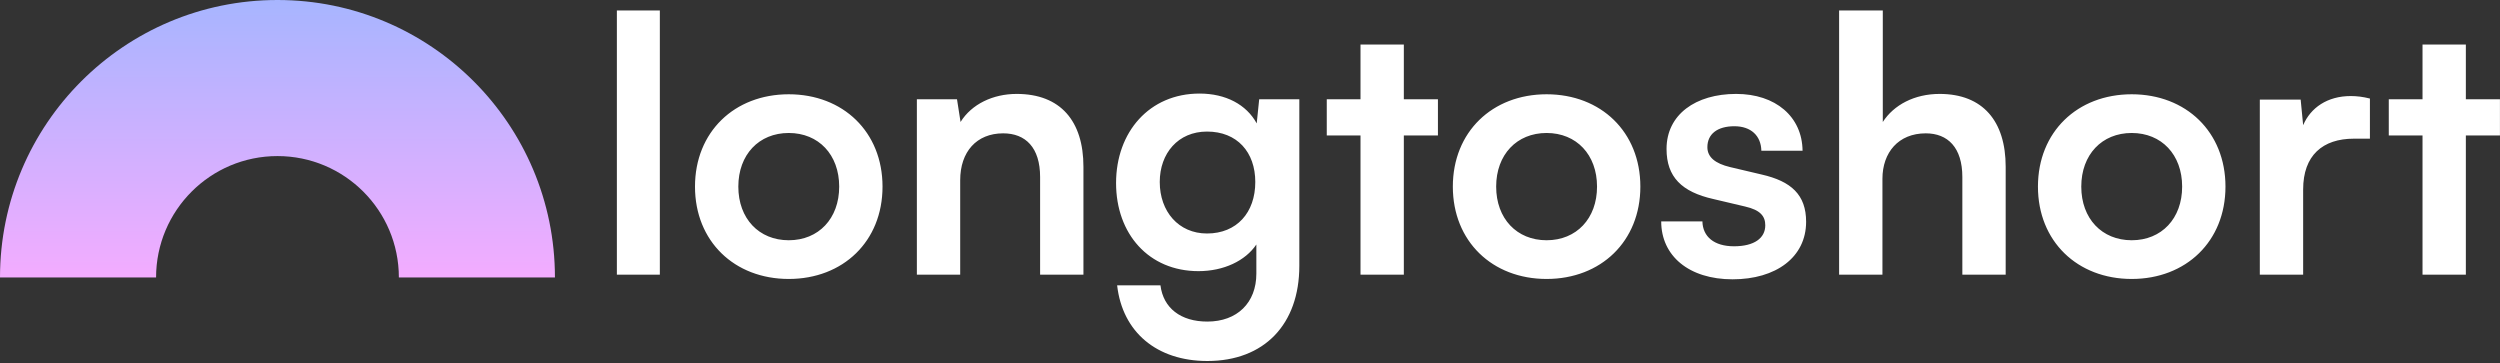 <svg width="901" height="131" viewBox="0 0 901 131" fill="none" xmlns="http://www.w3.org/2000/svg">
<rect x="0" y="0" width="901" height="131" fill="#333333" stroke="none"/>
<path d="M237.808 99H222.32V3.768H237.808V99ZM250.477 67.256C250.477 47.544 264.685 33.976 284.269 33.976C303.853 33.976 318.061 47.544 318.061 67.256C318.061 86.968 303.853 100.536 284.269 100.536C264.685 100.536 250.477 86.968 250.477 67.256ZM266.093 67.256C266.093 78.776 273.517 86.584 284.269 86.584C295.021 86.584 302.445 78.776 302.445 67.256C302.445 55.736 295.021 47.928 284.269 47.928C273.517 47.928 266.093 55.736 266.093 67.256ZM346.055 99H330.439V35.768H344.903L346.183 43.96C350.151 37.56 357.831 33.848 366.407 33.848C382.279 33.848 390.471 43.704 390.471 60.088V99H374.855V63.8C374.855 53.176 369.607 48.056 361.543 48.056C351.943 48.056 346.055 54.712 346.055 64.952V99ZM402.23 65.976C402.23 47.544 414.262 33.72 432.31 33.72C441.782 33.72 449.206 37.688 452.918 44.472L453.814 35.768H468.278V95.8C468.278 116.92 455.606 130.104 435.126 130.104C416.95 130.104 404.534 119.736 402.614 102.84H418.23C419.254 111.032 425.526 115.896 435.126 115.896C445.878 115.896 452.79 109.112 452.79 98.616V88.12C448.822 94.008 441.014 97.72 431.926 97.72C414.006 97.72 402.23 84.28 402.23 65.976ZM417.974 65.592C417.974 76.216 424.758 84.152 434.998 84.152C445.75 84.152 452.406 76.6 452.406 65.592C452.406 54.84 445.878 47.416 434.998 47.416C424.63 47.416 417.974 55.224 417.974 65.592ZM505.943 99H490.327V48.824H478.167V35.768H490.327V16.056H505.943V35.768H518.231V48.824H505.943V99ZM523.602 67.256C523.602 47.544 537.81 33.976 557.394 33.976C576.978 33.976 591.186 47.544 591.186 67.256C591.186 86.968 576.978 100.536 557.394 100.536C537.81 100.536 523.602 86.968 523.602 67.256ZM539.218 67.256C539.218 78.776 546.642 86.584 557.394 86.584C568.146 86.584 575.57 78.776 575.57 67.256C575.57 55.736 568.146 47.928 557.394 47.928C546.642 47.928 539.218 55.736 539.218 67.256ZM598.7 79.8H613.548C613.676 85.304 617.772 88.76 624.94 88.76C632.236 88.76 636.204 85.816 636.204 81.208C636.204 78.008 634.54 75.704 628.908 74.424L617.516 71.736C606.124 69.176 600.62 63.8 600.62 53.688C600.62 41.272 611.116 33.848 625.708 33.848C639.916 33.848 649.516 42.04 649.644 54.328H634.796C634.668 48.952 631.084 45.496 625.068 45.496C618.924 45.496 615.34 48.312 615.34 53.048C615.34 56.632 618.156 58.936 623.532 60.216L634.924 62.904C645.548 65.336 650.924 70.2 650.924 79.928C650.924 92.728 640.044 100.664 624.428 100.664C608.684 100.664 598.7 92.216 598.7 79.8ZM678.43 99H662.814V3.768H678.558V43.96C682.526 37.816 689.95 33.848 699.038 33.848C714.654 33.848 722.846 43.704 722.846 60.088V99H707.23V63.8C707.23 53.176 701.982 48.056 694.046 48.056C684.19 48.056 678.43 54.968 678.43 64.44V99ZM734.477 67.256C734.477 47.544 748.685 33.976 768.269 33.976C787.853 33.976 802.061 47.544 802.061 67.256C802.061 86.968 787.853 100.536 768.269 100.536C748.685 100.536 734.477 86.968 734.477 67.256ZM750.093 67.256C750.093 78.776 757.517 86.584 768.269 86.584C779.021 86.584 786.445 78.776 786.445 67.256C786.445 55.736 779.021 47.928 768.269 47.928C757.517 47.928 750.093 55.736 750.093 67.256ZM854.119 35.512V49.976H848.359C837.095 49.976 830.055 55.992 830.055 68.28V99H814.439V35.896H829.159L830.055 45.112C832.743 38.84 838.759 34.616 847.207 34.616C849.383 34.616 851.559 34.872 854.119 35.512ZM888.693 99H873.077V48.824H860.917V35.768H873.077V16.056H888.693V35.768H900.981V48.824H888.693V99Z" fill="white"/>
<path fill-rule="evenodd" clip-rule="evenodd" d="M200 100H143.75C143.75 75.838 124.162 56.25 100 56.25C75.838 56.25 56.25 75.838 56.25 100H0C0 44.772 44.772 0 100 0C155.228 0 200 44.772 200 100Z" fill="url(#paint0_linear_0_1)"/>
<defs>
<linearGradient id="paint0_linear_0_1" x1="100" y1="0" x2="100" y2="100" gradientUnits="userSpaceOnUse">
<stop stop-color="#A7B5FF"/>
<stop offset="1" stop-color="#F3ACFF"/>
</linearGradient>
</defs>
</svg>

